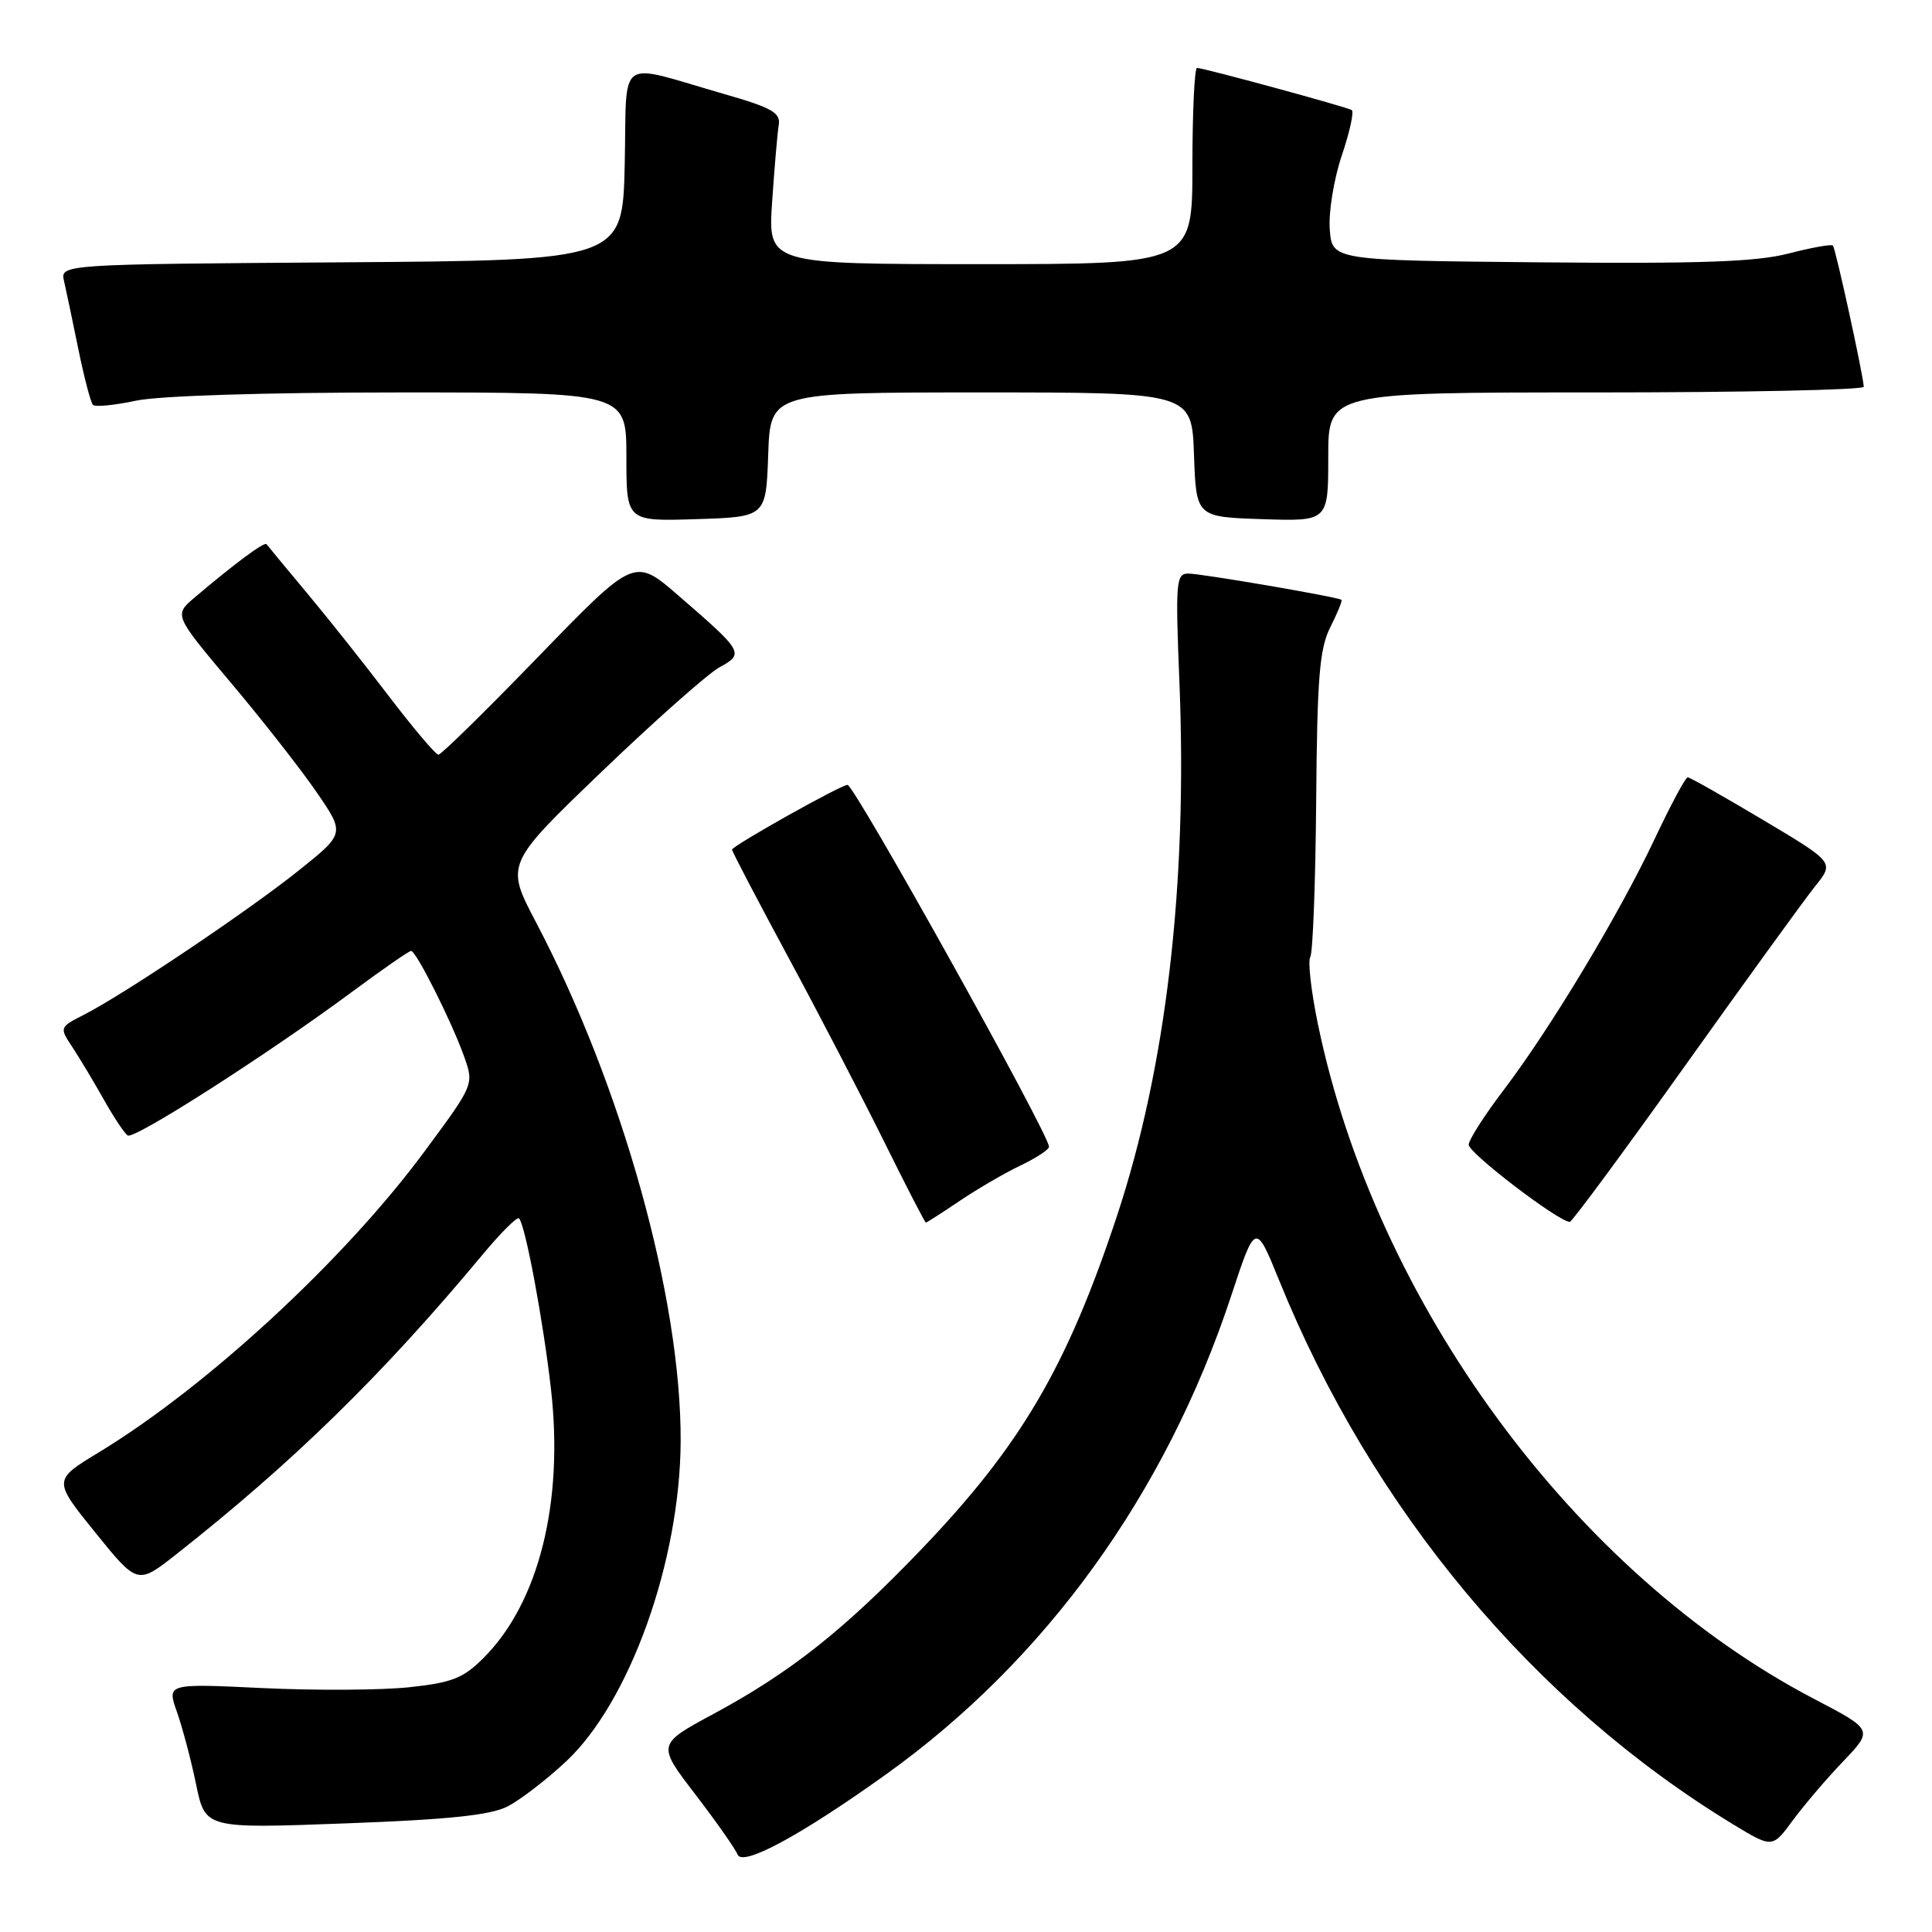 <?xml version="1.0" encoding="UTF-8" standalone="no"?>
<!DOCTYPE svg PUBLIC "-//W3C//DTD SVG 1.1//EN" "http://www.w3.org/Graphics/SVG/1.1/DTD/svg11.dtd" >
<svg xmlns="http://www.w3.org/2000/svg" xmlns:xlink="http://www.w3.org/1999/xlink" version="1.1" viewBox="0 0 256 256">
 <g >
 <path fill="currentColor"
d=" M 117.34 235.16 C 138.56 219.98 154.48 197.93 163.14 171.70 C 166.36 161.94 166.36 161.94 169.52 169.72 C 181.82 200.04 203.24 225.69 229.67 241.75 C 234.85 244.89 234.85 244.89 237.57 241.19 C 239.07 239.16 242.08 235.63 244.26 233.36 C 248.21 229.21 248.21 229.21 240.35 225.10 C 208.66 208.53 182.24 172.59 174.62 135.65 C 173.73 131.34 173.28 127.35 173.62 126.80 C 173.96 126.25 174.31 116.96 174.40 106.15 C 174.53 89.74 174.84 85.94 176.28 83.09 C 177.23 81.21 177.89 79.59 177.75 79.48 C 177.26 79.10 159.18 76.00 157.45 76.00 C 155.83 76.00 155.74 77.10 156.28 90.40 C 157.36 117.19 154.53 141.39 148.00 161.13 C 141.37 181.15 135.26 191.56 122.01 205.37 C 111.83 215.99 104.73 221.61 94.60 227.07 C 87.05 231.14 87.05 231.14 92.14 237.77 C 94.93 241.42 97.45 245.00 97.73 245.73 C 98.36 247.38 106.01 243.26 117.34 235.16 Z  M 67.28 239.35 C 68.95 238.49 72.43 235.81 75.01 233.40 C 83.44 225.51 90.11 206.88 90.19 191.00 C 90.28 172.07 82.44 143.92 71.03 122.22 C 66.97 114.50 66.97 114.50 79.74 102.24 C 86.76 95.50 93.77 89.29 95.32 88.43 C 98.65 86.60 98.53 86.39 89.89 78.91 C 84.07 73.87 84.07 73.87 71.41 86.93 C 64.45 94.12 58.46 100.00 58.10 100.00 C 57.73 100.00 54.78 96.51 51.53 92.25 C 48.29 87.99 43.37 81.80 40.61 78.50 C 37.85 75.20 35.47 72.32 35.32 72.11 C 35.06 71.73 31.12 74.65 25.77 79.19 C 23.05 81.50 23.05 81.50 30.62 90.50 C 34.79 95.45 39.89 101.96 41.95 104.97 C 45.71 110.44 45.71 110.44 39.60 115.33 C 32.99 120.63 16.53 131.69 11.18 134.43 C 7.85 136.13 7.85 136.13 9.63 138.81 C 10.60 140.29 12.47 143.41 13.78 145.74 C 15.09 148.07 16.51 150.20 16.93 150.46 C 17.81 151.00 35.38 139.76 46.52 131.52 C 50.62 128.48 54.20 126.00 54.47 126.00 C 55.15 126.00 59.92 135.51 61.51 140.03 C 62.81 143.70 62.81 143.71 56.23 152.60 C 45.65 166.91 27.47 183.71 13.12 192.43 C 7.02 196.13 7.02 196.13 12.62 203.06 C 18.22 209.99 18.22 209.99 23.36 205.95 C 38.90 193.70 50.67 182.19 63.95 166.24 C 66.35 163.35 68.52 161.19 68.77 161.44 C 69.60 162.26 71.98 175.01 73.01 184.09 C 74.71 199.12 71.39 212.36 64.08 219.68 C 61.38 222.38 59.91 222.96 54.21 223.57 C 50.52 223.96 41.80 224.01 34.81 223.68 C 22.11 223.07 22.11 223.07 23.45 226.85 C 24.18 228.93 25.33 233.26 25.99 236.47 C 27.20 242.30 27.20 242.30 45.73 241.61 C 59.51 241.10 65.03 240.52 67.28 239.35 Z  M 127.20 159.10 C 129.56 157.51 133.19 155.40 135.25 154.42 C 137.31 153.43 139.00 152.33 139.00 151.95 C 139.00 150.29 113.22 104.00 112.30 104.00 C 111.42 104.00 97.00 112.09 97.00 112.58 C 97.00 112.83 100.34 119.21 104.41 126.76 C 108.49 134.32 114.21 145.34 117.14 151.25 C 120.06 157.16 122.56 162.00 122.68 162.00 C 122.80 162.00 124.83 160.70 127.20 159.10 Z  M 223.28 141.22 C 231.40 129.83 239.17 119.10 240.55 117.39 C 243.05 114.27 243.05 114.27 233.60 108.64 C 228.40 105.54 223.92 103.00 223.63 103.00 C 223.33 103.00 221.35 106.71 219.21 111.25 C 214.53 121.16 205.44 136.28 199.23 144.45 C 196.74 147.72 194.66 150.97 194.61 151.67 C 194.52 152.72 206.41 161.82 208.00 161.91 C 208.28 161.93 215.15 152.62 223.28 141.22 Z  M 101.79 60.25 C 102.08 52.00 102.08 52.00 130.00 52.00 C 157.92 52.00 157.92 52.00 158.21 60.25 C 158.50 68.50 158.50 68.50 167.25 68.79 C 176.00 69.08 176.00 69.08 176.00 60.54 C 176.00 52.00 176.00 52.00 211.50 52.00 C 231.03 52.00 246.98 51.66 246.96 51.25 C 246.87 49.61 243.22 32.89 242.87 32.54 C 242.67 32.33 240.02 32.81 237.00 33.59 C 232.74 34.70 225.30 34.96 204.00 34.76 C 176.50 34.50 176.50 34.50 176.20 30.37 C 176.03 28.10 176.75 23.69 177.80 20.59 C 178.85 17.48 179.44 14.78 179.11 14.58 C 178.37 14.15 159.48 9.00 158.61 9.00 C 158.28 9.00 158.00 14.85 158.00 22.00 C 158.00 35.00 158.00 35.00 129.87 35.00 C 101.75 35.00 101.75 35.00 102.31 26.75 C 102.62 22.21 103.01 17.63 103.19 16.56 C 103.45 14.94 102.29 14.28 96.00 12.47 C 81.46 8.29 83.10 7.14 82.78 21.74 C 82.50 34.50 82.50 34.50 45.23 34.76 C 7.97 35.02 7.97 35.02 8.49 37.26 C 8.77 38.49 9.63 42.56 10.39 46.31 C 11.16 50.05 12.02 53.36 12.32 53.65 C 12.62 53.95 15.17 53.70 17.98 53.10 C 21.05 52.44 35.08 52.00 53.05 52.00 C 83.00 52.00 83.00 52.00 83.00 60.54 C 83.00 69.08 83.00 69.08 92.25 68.79 C 101.50 68.50 101.50 68.50 101.79 60.25 Z "/>
</g>
</svg>